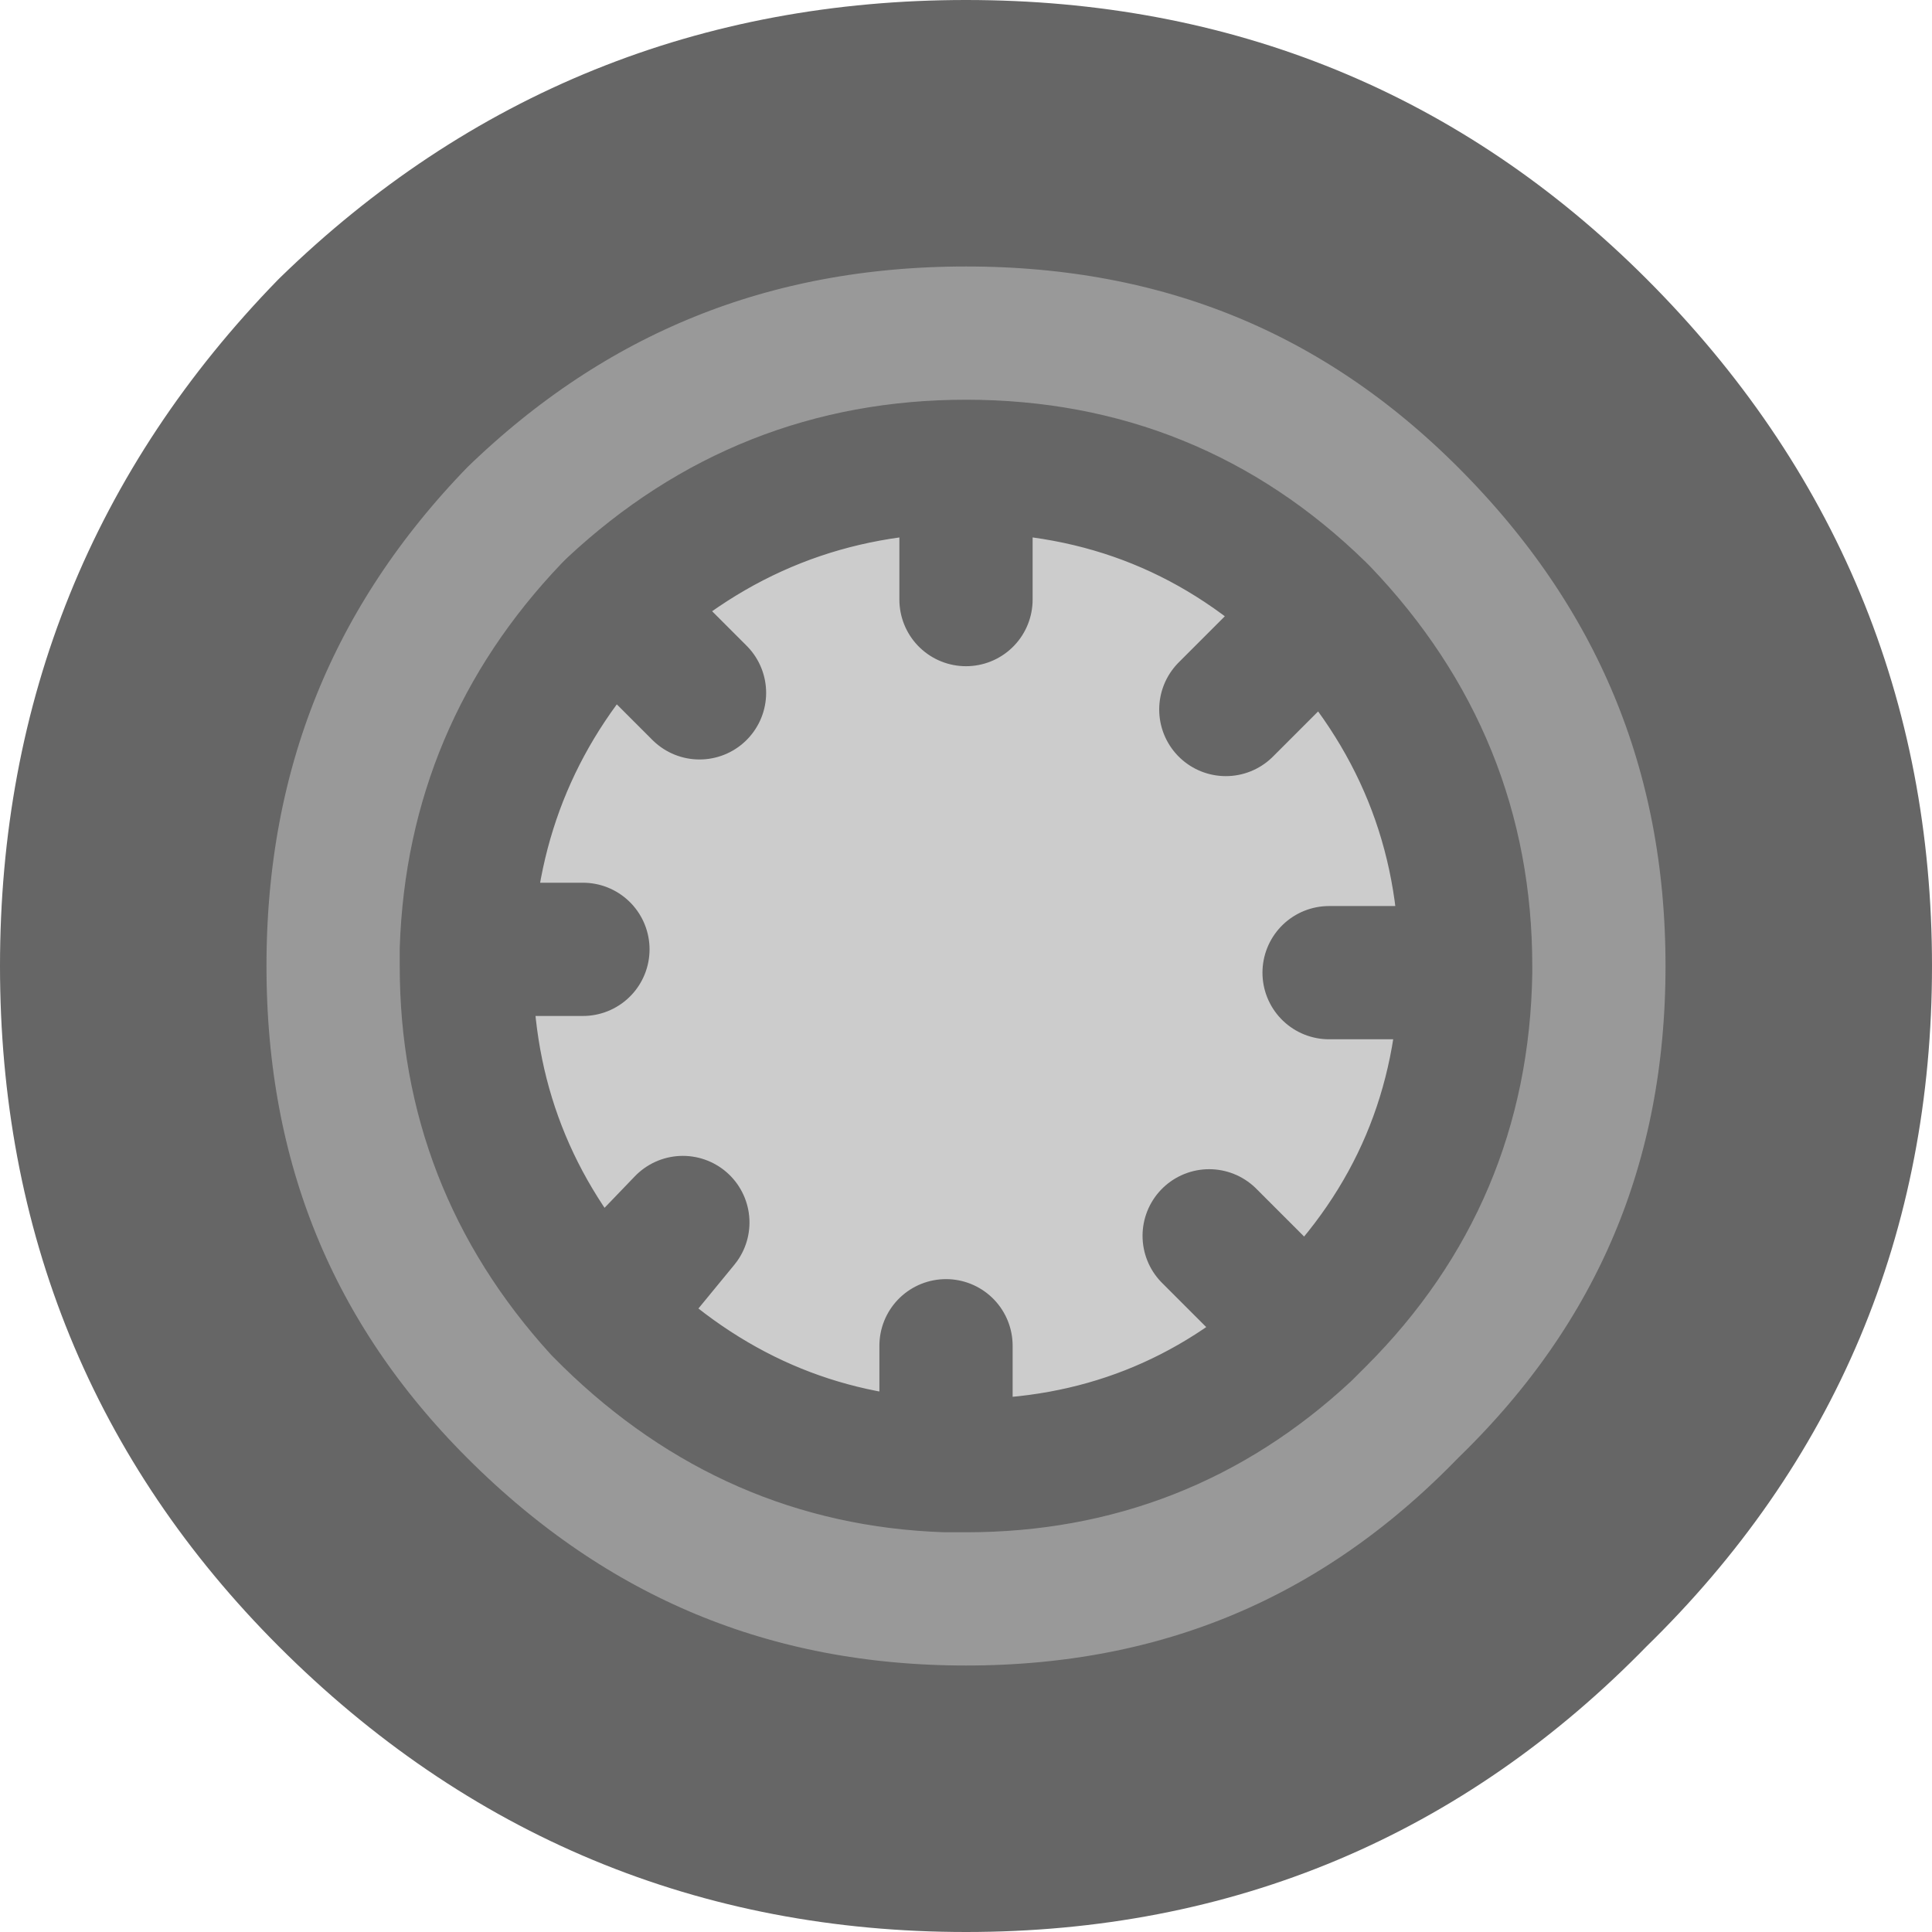 <?xml version="1.0" encoding="UTF-8" standalone="no"?>
<svg xmlns:xlink="http://www.w3.org/1999/xlink" height="29.0px" width="29.0px" xmlns="http://www.w3.org/2000/svg">
  <g transform="matrix(1.0, 0.0, 0.0, 1.0, 14.5, 14.5)">
    <path d="M-5.4 5.25 L-5.35 5.3 Q-3.2 7.4 -0.3 7.5 L0.0 7.5 Q2.95 7.5 5.1 5.5 L5.3 5.3 Q7.45 3.15 7.5 0.1 L7.5 0.0 Q7.5 -3.05 5.35 -5.3 L5.3 -5.35 Q3.1 -7.5 0.0 -7.5 -3.05 -7.5 -5.3 -5.4 L-5.35 -5.35 Q-7.4 -3.2 -7.5 -0.25 L-7.5 0.0 Q-7.5 2.95 -5.5 5.15 L-5.4 5.25 -5.5 5.15 -4.25 3.85 -5.4 5.25 M8.8 -8.9 Q12.5 -5.2 12.5 0.0 12.5 5.2 8.8 8.8 5.2 12.5 0.0 12.5 -5.2 12.5 -8.9 8.8 -12.5 5.2 -12.5 0.0 -12.5 -5.2 -8.9 -8.9 -5.2 -12.5 0.0 -12.5 5.2 -12.5 8.8 -8.9" fill="#999999" fill-rule="evenodd" stroke="none"/>
    <path d="M0.0 -5.5 L0.0 -7.5 0.0 -5.5 M-5.5 5.15 Q-7.5 2.95 -7.5 0.0 L-7.5 -0.25 Q-7.4 -3.2 -5.35 -5.35 L-5.3 -5.4 Q-3.05 -7.5 0.0 -7.5 3.1 -7.5 5.3 -5.35 L5.35 -5.3 Q7.5 -3.05 7.5 0.0 L7.5 0.1 Q7.45 3.15 5.3 5.3 L5.1 5.5 Q2.95 7.5 0.0 7.5 L-0.3 7.5 Q-3.2 7.4 -5.35 5.3 L-5.4 5.25 -4.25 3.85 -5.5 5.15 M3.9 -3.85 L5.35 -5.3 3.9 -3.85 M-0.3 5.7 L-0.3 7.5 -0.3 5.7 M-5.75 -0.25 L-7.5 -0.25 -5.75 -0.25 M-4.0 -4.1 L-5.3 -5.4 -4.0 -4.1 M3.65 4.05 L5.1 5.5 3.65 4.05 M5.45 0.1 L7.5 0.1 5.45 0.1" fill="#cccccc" fill-rule="evenodd" stroke="none"/>
    <path d="M0.0 -7.5 L0.0 -5.5 M-5.5 5.15 Q-7.5 2.95 -7.5 0.0 L-7.5 -0.25 Q-7.4 -3.2 -5.35 -5.35 L-5.3 -5.4 Q-3.05 -7.5 0.0 -7.5 3.1 -7.5 5.3 -5.35 L5.35 -5.3 Q7.5 -3.05 7.5 0.0 L7.5 0.1 Q7.45 3.15 5.3 5.3 L5.1 5.5 Q2.95 7.5 0.0 7.5 L-0.3 7.5 Q-3.2 7.4 -5.35 5.3 L-5.4 5.25 -5.5 5.15 -4.25 3.85 -5.4 5.25 M5.35 -5.3 L3.9 -3.85 M7.5 0.1 L5.45 0.1 M5.1 5.5 L3.65 4.05 M-5.3 -5.4 L-4.0 -4.1 M-7.5 -0.25 L-5.75 -0.25 M-0.3 7.5 L-0.3 5.7" fill="none" stroke="#666666" stroke-linecap="round" stroke-linejoin="round" stroke-width="2.0"/>
    <path d="M8.8 -8.9 Q12.5 -5.2 12.5 0.0 12.5 5.2 8.8 8.8 5.2 12.5 0.0 12.5 -5.2 12.5 -8.9 8.8 -12.5 5.2 -12.5 0.0 -12.5 -5.2 -8.9 -8.9 -5.2 -12.5 0.0 -12.5 5.2 -12.5 8.8 -8.9" fill="none" stroke="#666666" stroke-linecap="round" stroke-linejoin="round" stroke-width="4.0"/>
  </g>
</svg>
